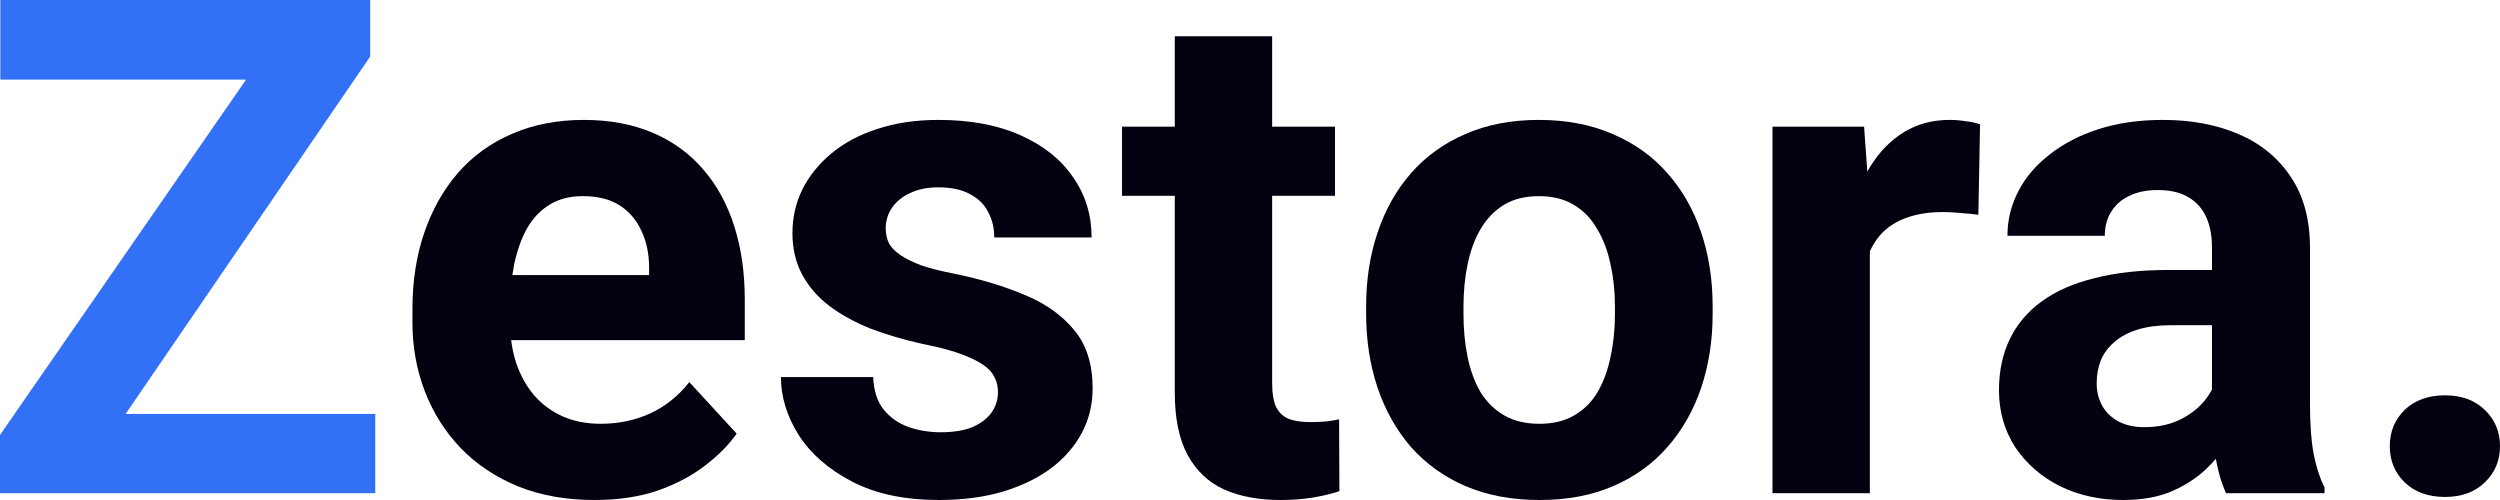 <svg width="140" height="28" viewBox="0 0 140 28" fill="none" xmlns="http://www.w3.org/2000/svg">
<path d="M21.014 23.182V27.621H1.477V23.182H21.014ZM20.73 3.168L3.995 27.621H0V24.358L16.868 0H20.73V3.168ZM18.78 0V4.458H0.019V0H18.78Z" fill="#3270F5"/>
<path d="M33.301 28C31.711 28 30.284 27.747 29.022 27.241C27.76 26.723 26.687 26.008 25.804 25.098C24.933 24.187 24.264 23.131 23.797 21.93C23.33 20.715 23.097 19.425 23.097 18.06V17.301C23.097 15.745 23.318 14.322 23.759 13.033C24.201 11.742 24.832 10.623 25.652 9.675C26.485 8.726 27.495 7.999 28.681 7.493C29.868 6.975 31.206 6.715 32.695 6.715C34.147 6.715 35.434 6.956 36.557 7.436C37.68 7.917 38.621 8.6 39.378 9.485C40.148 10.37 40.728 11.433 41.12 12.672C41.511 13.899 41.707 15.265 41.707 16.77V19.046H25.425V15.404H36.349V14.986C36.349 14.228 36.21 13.551 35.932 12.957C35.667 12.35 35.264 11.869 34.721 11.515C34.178 11.161 33.484 10.984 32.638 10.984C31.919 10.984 31.3 11.142 30.783 11.458C30.265 11.774 29.843 12.217 29.515 12.786C29.199 13.355 28.959 14.025 28.795 14.797C28.644 15.556 28.568 16.39 28.568 17.301V18.06C28.568 18.882 28.681 19.64 28.909 20.336C29.148 21.032 29.483 21.632 29.912 22.138C30.354 22.644 30.884 23.036 31.502 23.314C32.133 23.593 32.846 23.732 33.642 23.732C34.626 23.732 35.541 23.542 36.387 23.163C37.245 22.771 37.983 22.183 38.602 21.398L41.252 24.282C40.823 24.901 40.236 25.496 39.492 26.065C38.76 26.634 37.876 27.102 36.841 27.469C35.806 27.823 34.626 28 33.301 28Z" fill="#010110"/>
<path d="M55.886 21.948C55.886 21.556 55.773 21.202 55.546 20.886C55.319 20.57 54.896 20.279 54.277 20.014C53.671 19.735 52.794 19.482 51.646 19.255C50.611 19.027 49.645 18.742 48.749 18.401C47.866 18.047 47.096 17.623 46.44 17.13C45.796 16.637 45.291 16.055 44.925 15.385C44.559 14.702 44.376 13.924 44.376 13.052C44.376 12.191 44.559 11.382 44.925 10.623C45.304 9.864 45.84 9.194 46.534 8.612C47.241 8.018 48.099 7.556 49.109 7.228C50.131 6.886 51.28 6.715 52.554 6.715C54.334 6.715 55.861 7 57.136 7.569C58.423 8.138 59.408 8.922 60.089 9.921C60.783 10.908 61.13 12.033 61.13 13.298H55.678C55.678 12.767 55.565 12.293 55.337 11.875C55.123 11.445 54.782 11.11 54.315 10.87C53.861 10.617 53.267 10.491 52.535 10.491C51.93 10.491 51.406 10.598 50.964 10.813C50.522 11.015 50.182 11.294 49.942 11.648C49.715 11.989 49.601 12.369 49.601 12.786C49.601 13.102 49.664 13.387 49.79 13.64C49.929 13.88 50.15 14.101 50.453 14.303C50.756 14.506 51.147 14.696 51.627 14.873C52.119 15.037 52.725 15.189 53.444 15.328C54.921 15.631 56.24 16.03 57.401 16.523C58.562 17.004 59.483 17.661 60.165 18.496C60.846 19.318 61.187 20.399 61.187 21.74C61.187 22.65 60.985 23.485 60.581 24.244C60.178 25.003 59.597 25.667 58.84 26.236C58.083 26.792 57.174 27.229 56.114 27.545C55.066 27.848 53.886 28 52.573 28C50.668 28 49.052 27.659 47.727 26.976C46.414 26.293 45.417 25.426 44.736 24.377C44.067 23.314 43.732 22.227 43.732 21.114H48.901C48.926 21.86 49.115 22.461 49.469 22.916C49.835 23.371 50.295 23.7 50.851 23.902C51.419 24.105 52.031 24.206 52.687 24.206C53.394 24.206 53.981 24.111 54.448 23.921C54.915 23.719 55.268 23.453 55.508 23.125C55.76 22.783 55.886 22.391 55.886 21.948Z" fill="#010110"/>
<path d="M74.761 7.095V10.965H62.834V7.095H74.761ZM65.788 2.03H71.24V21.436C71.24 22.031 71.316 22.486 71.467 22.802C71.631 23.118 71.871 23.34 72.187 23.466C72.502 23.58 72.9 23.637 73.379 23.637C73.72 23.637 74.023 23.624 74.288 23.599C74.566 23.561 74.799 23.523 74.989 23.485L75.007 27.507C74.54 27.659 74.036 27.779 73.493 27.867C72.95 27.956 72.351 28 71.694 28C70.495 28 69.448 27.804 68.552 27.412C67.668 27.007 66.987 26.362 66.507 25.477C66.028 24.592 65.788 23.428 65.788 21.986V2.03Z" fill="#010110"/>
<path d="M76.503 17.566V17.168C76.503 15.663 76.718 14.278 77.147 13.014C77.576 11.736 78.201 10.63 79.021 9.694C79.841 8.758 80.851 8.031 82.05 7.512C83.249 6.981 84.625 6.715 86.177 6.715C87.73 6.715 89.112 6.981 90.323 7.512C91.535 8.031 92.551 8.758 93.371 9.694C94.204 10.63 94.835 11.736 95.264 13.014C95.694 14.278 95.908 15.663 95.908 17.168V17.566C95.908 19.059 95.694 20.444 95.264 21.721C94.835 22.985 94.204 24.092 93.371 25.041C92.551 25.977 91.541 26.704 90.342 27.222C89.143 27.741 87.767 28 86.215 28C84.663 28 83.281 27.741 82.069 27.222C80.87 26.704 79.854 25.977 79.021 25.041C78.201 24.092 77.576 22.985 77.147 21.721C76.718 20.444 76.503 19.059 76.503 17.566ZM81.955 17.168V17.566C81.955 18.426 82.031 19.229 82.183 19.976C82.334 20.722 82.574 21.379 82.902 21.948C83.243 22.505 83.684 22.941 84.227 23.258C84.77 23.574 85.433 23.732 86.215 23.732C86.972 23.732 87.622 23.574 88.165 23.258C88.708 22.941 89.143 22.505 89.471 21.948C89.799 21.379 90.039 20.722 90.191 19.976C90.355 19.229 90.437 18.426 90.437 17.566V17.168C90.437 16.333 90.355 15.549 90.191 14.816C90.039 14.07 89.793 13.412 89.452 12.843C89.124 12.261 88.689 11.806 88.146 11.477C87.603 11.148 86.947 10.984 86.177 10.984C85.407 10.984 84.751 11.148 84.208 11.477C83.678 11.806 83.243 12.261 82.902 12.843C82.574 13.412 82.334 14.07 82.183 14.816C82.031 15.549 81.955 16.333 81.955 17.168Z" fill="#010110"/>
<path d="M104.711 11.572V27.621H99.259V7.095H104.389L104.711 11.572ZM110.883 6.962L110.788 12.027C110.523 11.989 110.201 11.957 109.823 11.932C109.457 11.894 109.122 11.875 108.819 11.875C108.05 11.875 107.381 11.976 106.813 12.179C106.257 12.369 105.79 12.653 105.412 13.033C105.046 13.412 104.768 13.873 104.579 14.417C104.402 14.961 104.301 15.581 104.276 16.276L103.178 15.935C103.178 14.607 103.31 13.387 103.575 12.274C103.84 11.148 104.225 10.168 104.73 9.333C105.248 8.499 105.879 7.854 106.623 7.398C107.368 6.943 108.22 6.715 109.179 6.715C109.482 6.715 109.791 6.741 110.107 6.791C110.422 6.829 110.681 6.886 110.883 6.962Z" fill="#010110"/>
<path d="M123.87 22.992V13.848C123.87 13.191 123.763 12.628 123.548 12.16C123.334 11.679 122.999 11.306 122.545 11.041C122.103 10.775 121.529 10.642 120.822 10.642C120.216 10.642 119.693 10.75 119.251 10.965C118.809 11.167 118.468 11.464 118.229 11.856C117.989 12.236 117.869 12.685 117.869 13.203H112.417C112.417 12.331 112.618 11.502 113.022 10.718C113.426 9.934 114.013 9.245 114.783 8.65C115.553 8.043 116.468 7.569 117.528 7.228C118.601 6.886 119.8 6.715 121.125 6.715C122.715 6.715 124.129 6.981 125.366 7.512C126.603 8.043 127.574 8.84 128.281 9.902C129.001 10.965 129.36 12.293 129.36 13.886V22.669C129.36 23.795 129.43 24.718 129.569 25.439C129.707 26.147 129.909 26.767 130.174 27.298V27.621H124.665C124.4 27.064 124.198 26.369 124.06 25.534C123.933 24.686 123.87 23.839 123.87 22.992ZM124.59 15.119L124.627 18.211H121.579C120.86 18.211 120.235 18.294 119.705 18.458C119.175 18.622 118.74 18.856 118.399 19.16C118.058 19.451 117.806 19.792 117.642 20.184C117.49 20.576 117.414 21.006 117.414 21.474C117.414 21.942 117.522 22.366 117.736 22.745C117.951 23.112 118.26 23.403 118.664 23.618C119.068 23.82 119.541 23.921 120.084 23.921C120.904 23.921 121.617 23.757 122.223 23.428C122.829 23.099 123.296 22.695 123.624 22.214C123.965 21.733 124.142 21.278 124.154 20.848L125.593 23.163C125.391 23.681 125.113 24.219 124.76 24.775C124.419 25.331 123.984 25.856 123.454 26.35C122.924 26.83 122.286 27.229 121.542 27.545C120.797 27.848 119.913 28 118.891 28C117.591 28 116.411 27.741 115.351 27.222C114.303 26.691 113.47 25.964 112.852 25.041C112.246 24.105 111.943 23.043 111.943 21.854C111.943 20.779 112.145 19.824 112.549 18.989C112.953 18.154 113.546 17.453 114.329 16.884C115.124 16.302 116.114 15.865 117.301 15.575C118.487 15.271 119.863 15.119 121.428 15.119H124.59Z" fill="#010110"/>
<path d="M133.828 24.984C133.828 24.174 134.106 23.498 134.661 22.954C135.229 22.41 135.98 22.138 136.914 22.138C137.848 22.138 138.593 22.41 139.148 22.954C139.716 23.498 140 24.174 140 24.984C140 25.793 139.716 26.47 139.148 27.014C138.593 27.557 137.848 27.829 136.914 27.829C135.98 27.829 135.229 27.557 134.661 27.014C134.106 26.47 133.828 25.793 133.828 24.984Z" fill="#010110"/>
</svg>
